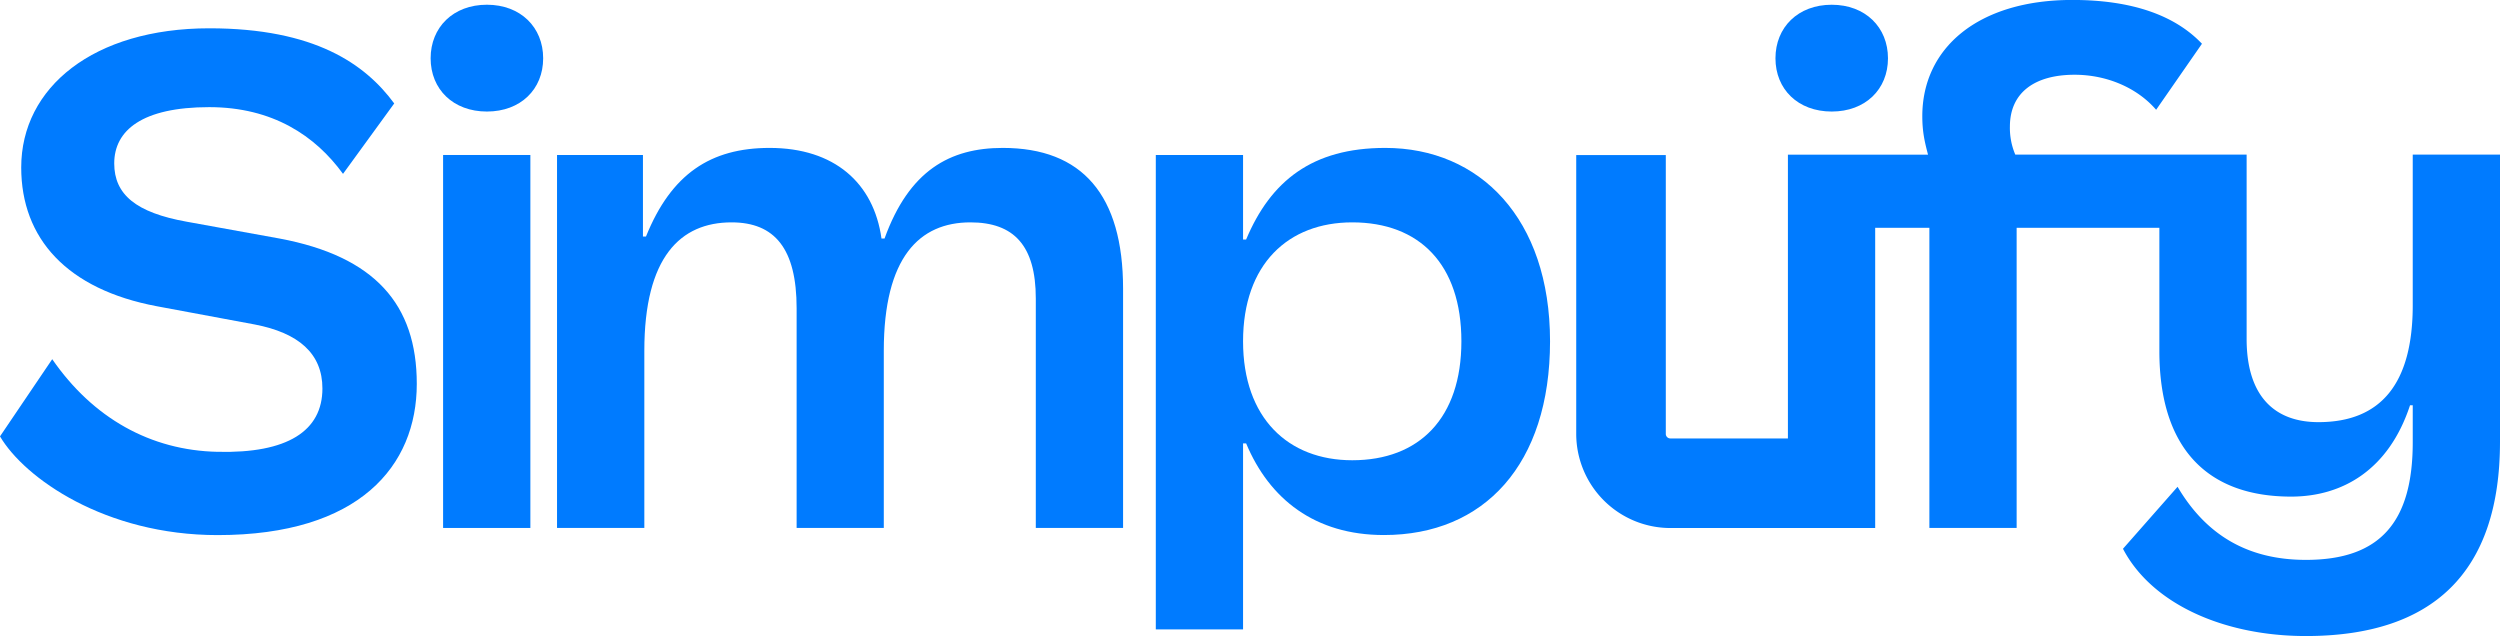 <svg xmlns="http://www.w3.org/2000/svg" viewBox="0 0 1586.91 403.77"><defs><style>.cls-1{fill:#007bff;}</style></defs><g id="Layer_2" data-name="Layer 2"><g id="GenAI"><path class="cls-1" d="M177.51,151.42l-59-10.69c-32.29-5.78-46-17.33-46-37,0-21,17.75-35.72,60.31-35.72,40.21,0,67.37,18.18,84.91,42.35l32.51-44.7c-18.4-25-50.48-47.7-117.42-47.7C59.46,18,13.47,55.39,13.47,106.29c0,45.13,29.09,77.42,86.19,88.12l62,11.55c27.8,5.34,43,18.39,43,40.63,0,27-22.24,41.28-66.51,40.21C95.6,285.94,59,265.41,33.15,228L0,277c15.61,26.52,66.73,62.66,138.16,62.66,89.82,0,126.4-43.84,126.4-96C264.56,193.12,237.82,162.75,177.51,151.42Z"/><path class="cls-1" d="M309.07,3c-21.39,0-35.72,14.33-35.72,34S287.68,70.8,309.07,70.8,344.78,56.68,344.78,37,330.45,3,309.07,3Z"/><path class="cls-1" d="M281.26,335.13h55.4V98.38h-55.4Z"/><path class="cls-1" d="M636.53,93.89c-33.57,0-59.45,14.33-75.06,57.53h-1.93c-4.92-35.29-29.94-57.53-71-57.53-37.43,0-62.45,16.47-78.49,56.24h-1.93V98.38H353.58V335.13H409V222.64c0-59.46,22.88-81.49,55.39-81.49,27.37,0,41.28,16.68,41.28,54.54V335.13H561V222.64c0-59.46,22.67-81.49,55-81.49,27.59,0,41.49,14.76,41.49,48.34V335.13h55.4V183.29C712.89,123.83,687,93.89,636.53,93.89Z"/><path class="cls-1" d="M879.3,93.89c-46.4,0-72.71,21-88.32,58.17h-1.93V98.38H733.66V399.51h55.39V281.45H791c14.75,35.29,43.63,58.17,87.47,58.17,63.52,0,105.44-44.7,105.44-123C983.89,138.59,939.19,93.89,879.3,93.89ZM858.35,292.15c-40.64,0-69.3-26.74-69.3-75.5,0-49,28.66-75.5,69.3-75.5,42.56,0,69.29,26.52,69.29,75.5C927.64,265.41,900.91,292.15,858.35,292.15Z"/><path class="cls-1" d="M1162.71,70.8c21.38,0,35.71-14.12,35.71-33.79s-14.33-34-35.71-34S1127,17.33,1127,37,1141.32,70.8,1162.71,70.8Z"/><path class="cls-1" d="M1220.21,73.78c0,9.84,1.49,16.26,3.63,24.39H1134.9v.21h0V278.31h-74.63a2.88,2.88,0,0,1-2.88-2.88v-177h-56.86V275.43a59.81,59.81,0,0,0,59.74,59.74h81.09v0h48.94V144.58h34.4V335.13h55.39V144.58h90.6v78.25c0,61.17,29.94,92.4,83.62,92.4,32.51,0,62-16.9,75.5-58h1.71v23.52c0,50.48-20.53,74.64-67.8,74.64-37.21,0-63.52-16-81.48-46.4l-34.65,39.35c18.18,34.86,63.73,55.39,116.13,55.39,80.42,0,123.19-40.21,123.19-123.4V98.15h-55.39v95.6c0,49.62-20.1,74.21-59.88,74.21-28,0-45.56-16.68-45.56-52.82v-117h-55.39v0h-91.46a43.21,43.21,0,0,1-3.42-17.76c0-21.81,16-32.93,41.07-32.93,20.53,0,39.78,8.34,51.75,22.24l29.09-41.92c-17.11-18-44.27-27.8-82.34-27.8C1255.71,0,1220.21,30.37,1220.21,73.78Z"/></g></g></svg>